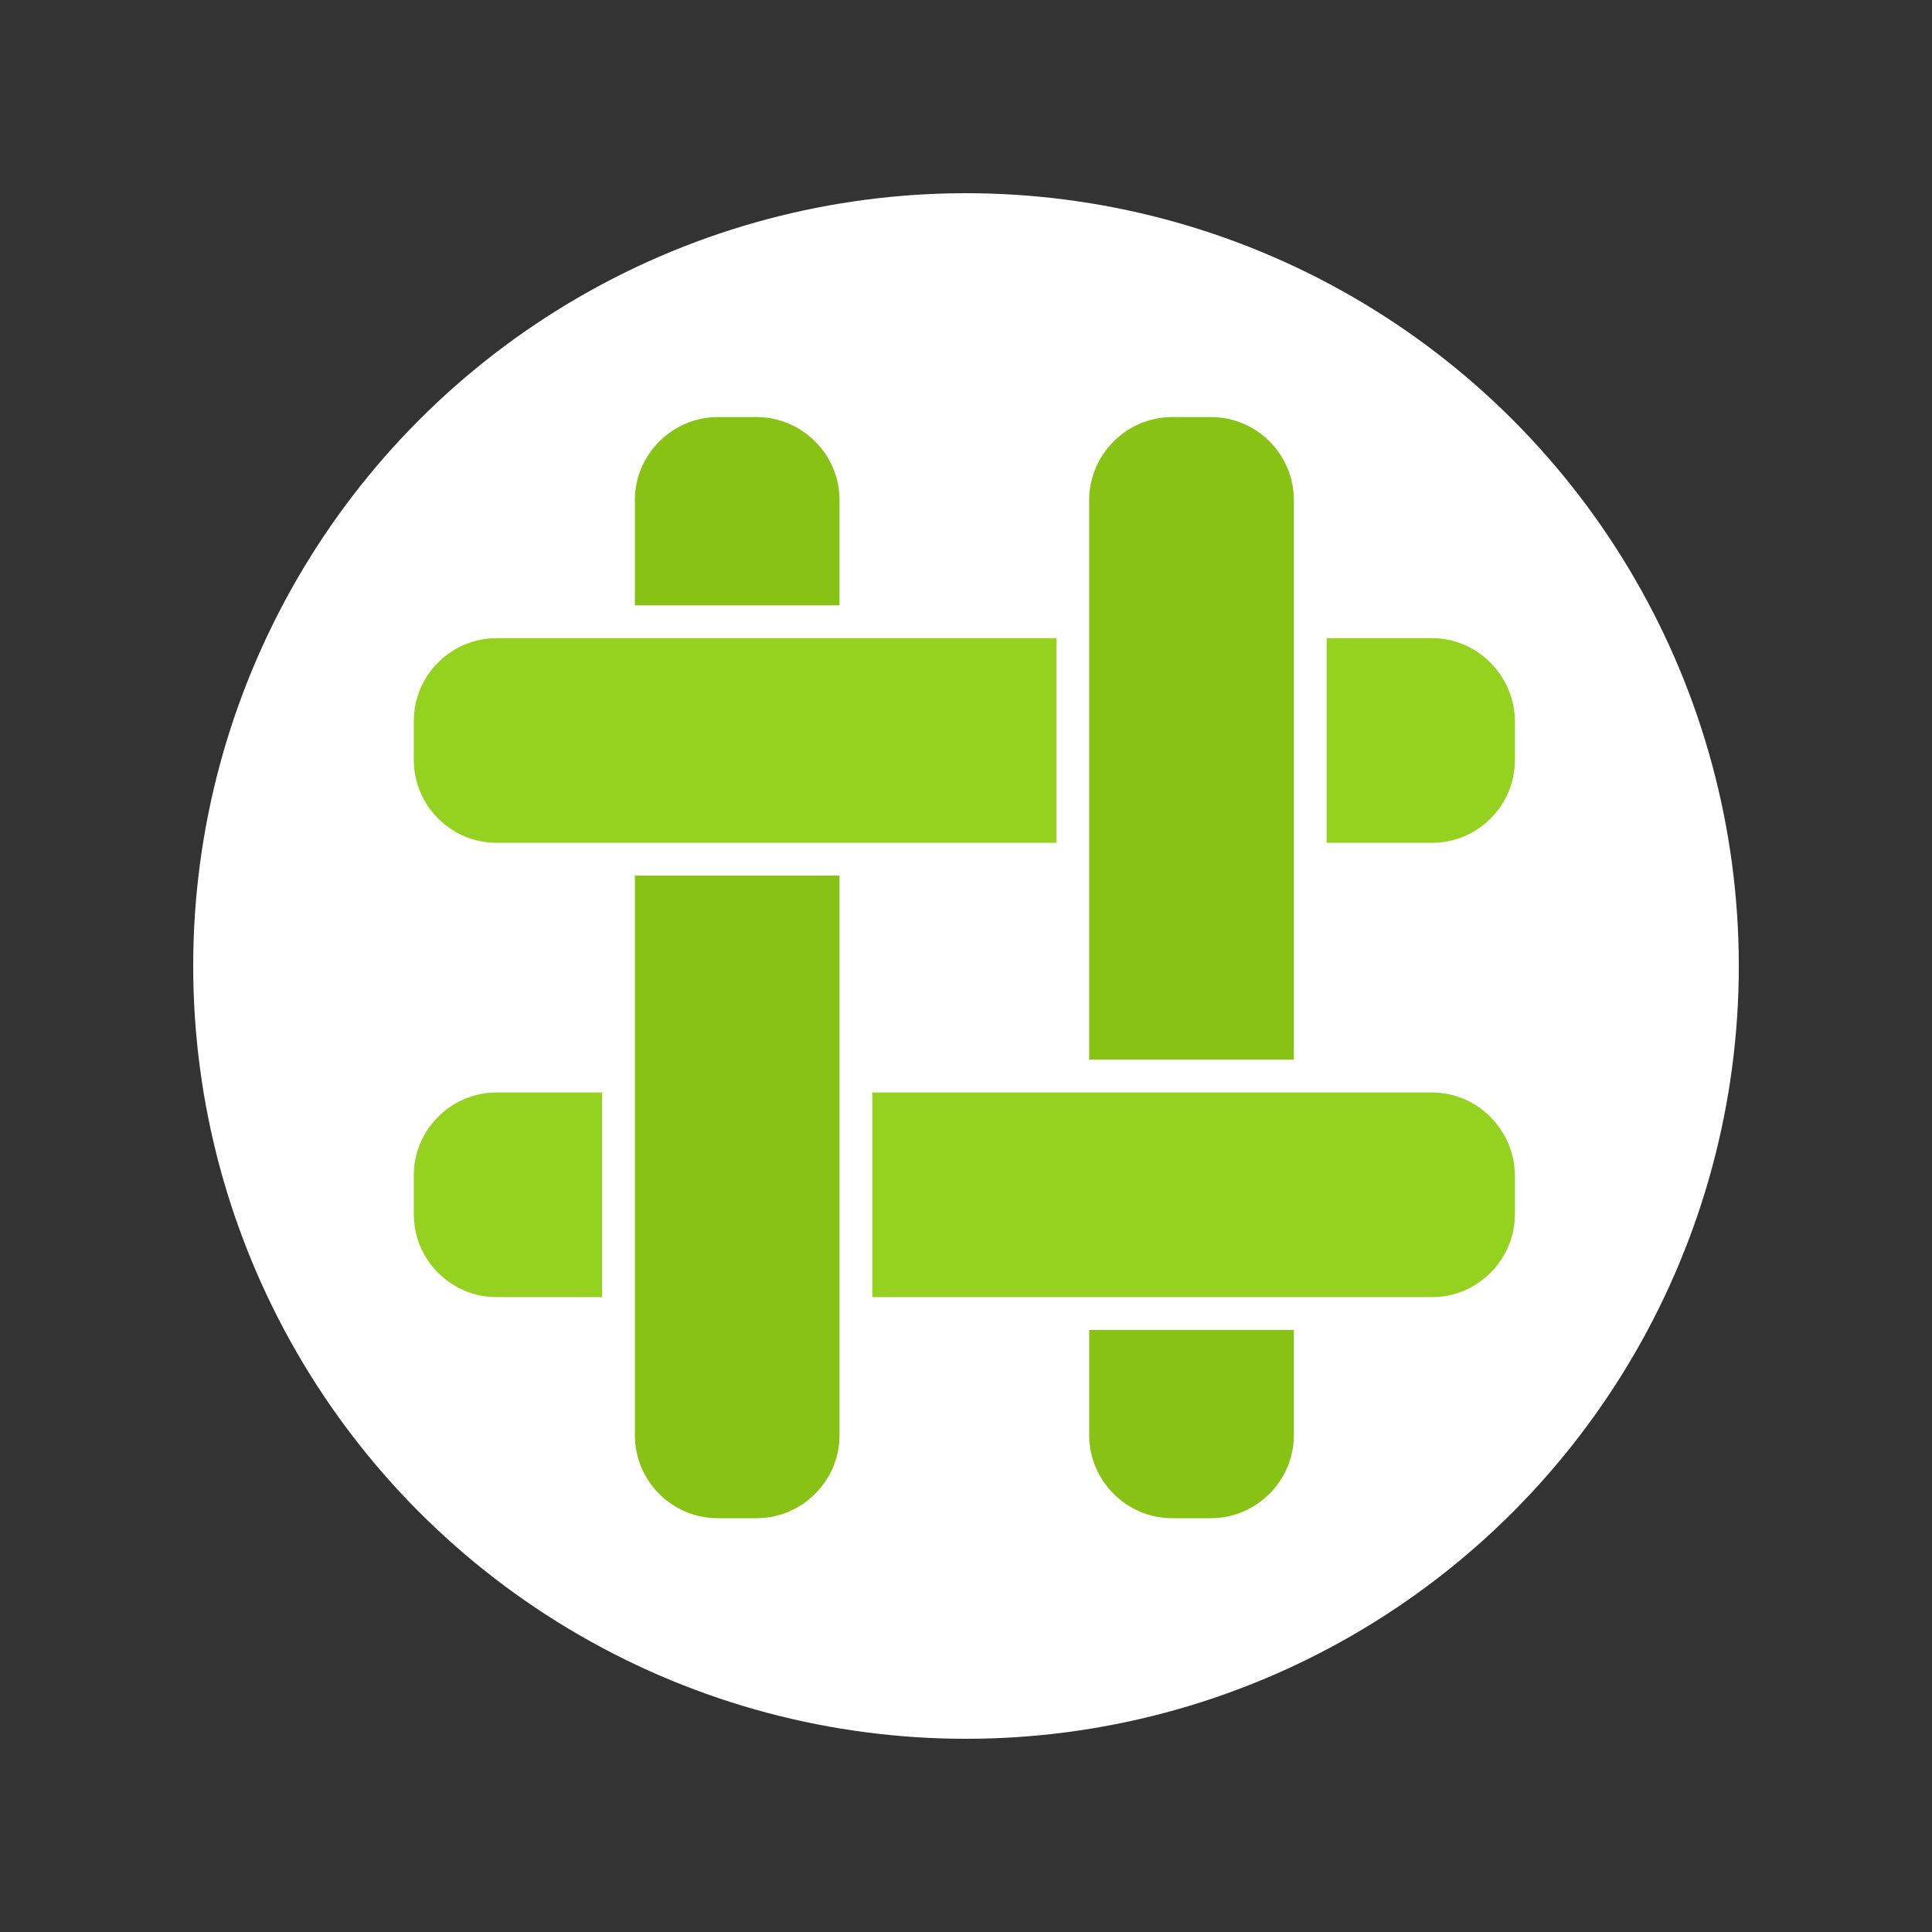 <?xml version="1.0" encoding="UTF-8" standalone="no"?>
<svg
   xmlns:dc="http://purl.org/dc/elements/1.1/"
   xmlns:cc="http://creativecommons.org/ns#"
   xmlns:rdf="http://www.w3.org/1999/02/22-rdf-syntax-ns#"
   xmlns:svg="http://www.w3.org/2000/svg"
   xmlns="http://www.w3.org/2000/svg"
   xmlns:sodipodi="http://sodipodi.sourceforge.net/DTD/sodipodi-0.dtd"
   xmlns:inkscape="http://www.inkscape.org/namespaces/inkscape"
   version="1.1"
   id="Ebene_1"
   x="0px"
   y="0px"
   viewBox="0 0 330 330"
   xml:space="preserve"
   inkscape:version="0.92.5 (2060ec1f9f, 2020-04-08)"
   sodipodi:docname="logo_mac.svg"
   width="330"
   height="330"><rect x="0" y="0" width="330" height="330" fill="#333333" stroke="none"/><defs
     id="defs59" /><sodipodi:namedview
     pagecolor="#000000"
     bordercolor="#666666"
     borderopacity="1"
     objecttolerance="10"
     gridtolerance="10"
     guidetolerance="10"
     inkscape:pageopacity="0"
     inkscape:pageshadow="2"
     inkscape:window-width="1680"
     inkscape:window-height="993"
     id="namedview57"
     showgrid="false"
     inkscape:zoom="1.2101234"
     inkscape:cx="-92.241096"
     inkscape:cy="37.187288"
     inkscape:window-x="0"
     inkscape:window-y="0"
     inkscape:window-maximized="1"
     inkscape:current-layer="Ebene_1" /><style
     type="text/css"
     id="style3">
	.st0{fill:#FFFFFF;}
	.st1{display:none;fill:#87C214;}
	.st2{fill:#87C214;}
	.st3{display:none;fill:#FFFFFF;}
	.st4{fill:#95D220;}
	.st5{display:none;fill:#95D220;}
</style><g
     id="g835"
     transform="matrix(0.8,0,0,0.8,33,33)"
     style="stroke-width:1.25"><circle
       r="165"
       class="st0"
       cx="165"
       cy="165"
       id="circle7"
       style="fill:#ffffff;stroke-width:1.25" /><g
       id="g1059"
       style="stroke-width:1.25"><path
         style="fill:#87c214;stroke-width:1.25"
         inkscape:connector-curvature="0"
         id="path15"
         d="m 94.3,145.7 v 119.5 c 0,9.7 7.9,17.7 17.7,17.7 h 8.3 c 9.7,0 17.7,-8 17.7,-17.7 v -119.5 z"
         class="st2" /><path
         style="fill:#87c214;stroke-width:1.25"
         inkscape:connector-curvature="0"
         id="path17"
         d="m 138,88 v -22.5 c 0,-9.7 -8,-17.7 -17.7,-17.7 h -8.3 c -9.7,0 -17.7,8 -17.7,17.7 v 22.5 z"
         class="st2" /><path
         style="fill:#87c214;stroke-width:1.25"
         inkscape:connector-curvature="0"
         id="path25"
         d="M 235,185 V 65.5 c 0,-9.7 -7.9,-17.7 -17.7,-17.7 h -8.3 c -9.7,0 -17.7,8 -17.7,17.7 V 185 Z"
         class="st2" /><path
         style="fill:#87c214;stroke-width:1.25"
         inkscape:connector-curvature="0"
         id="path29"
         d="m 191.3,242.7 v 22.5 c 0,9.7 8,17.7 17.7,17.7 h 8.3 c 9.7,0 17.7,-8 17.7,-17.7 v -22.5 z"
         class="st2" /><path
         style="fill:#95d220;stroke-width:1.25"
         inkscape:connector-curvature="0"
         id="path37"
         d="m 87.3,192 h -22.5 c -9.7,0 -17.7,7.9 -17.7,17.7 v 8.3 c 0,9.7 7.9,17.7 17.7,17.7 h 22.5 z"
         class="st4" /><path
         style="fill:#95d220;stroke-width:1.25"
         inkscape:connector-curvature="0"
         id="path41"
         d="m 264.5,192 h -119.5 v 43.7 h 119.5 c 9.7,0 17.7,-8 17.7,-17.7 v -8.3 c -0.1,-9.7 -8,-17.7 -17.7,-17.7 z"
         class="st4" /><path
         style="fill:#95d220;stroke-width:1.25"
         inkscape:connector-curvature="0"
         id="path51"
         d="M 184.3,95 H 64.8 c -9.7,0 -17.7,7.9 -17.7,17.7 v 8.3 c 0,9.7 7.9,17.7 17.7,17.7 H 184.3 Z"
         class="st4" /><path
         style="fill:#95d220;stroke-width:1.25"
         inkscape:connector-curvature="0"
         id="path53"
         d="m 264.5,95 h -22.5 v 43.7 h 22.5 c 9.7,0 17.7,-7.9 17.7,-17.7 v -8.3 c -0.1,-9.7 -8,-17.7 -17.7,-17.7 z"
         class="st4" /></g></g></svg>
